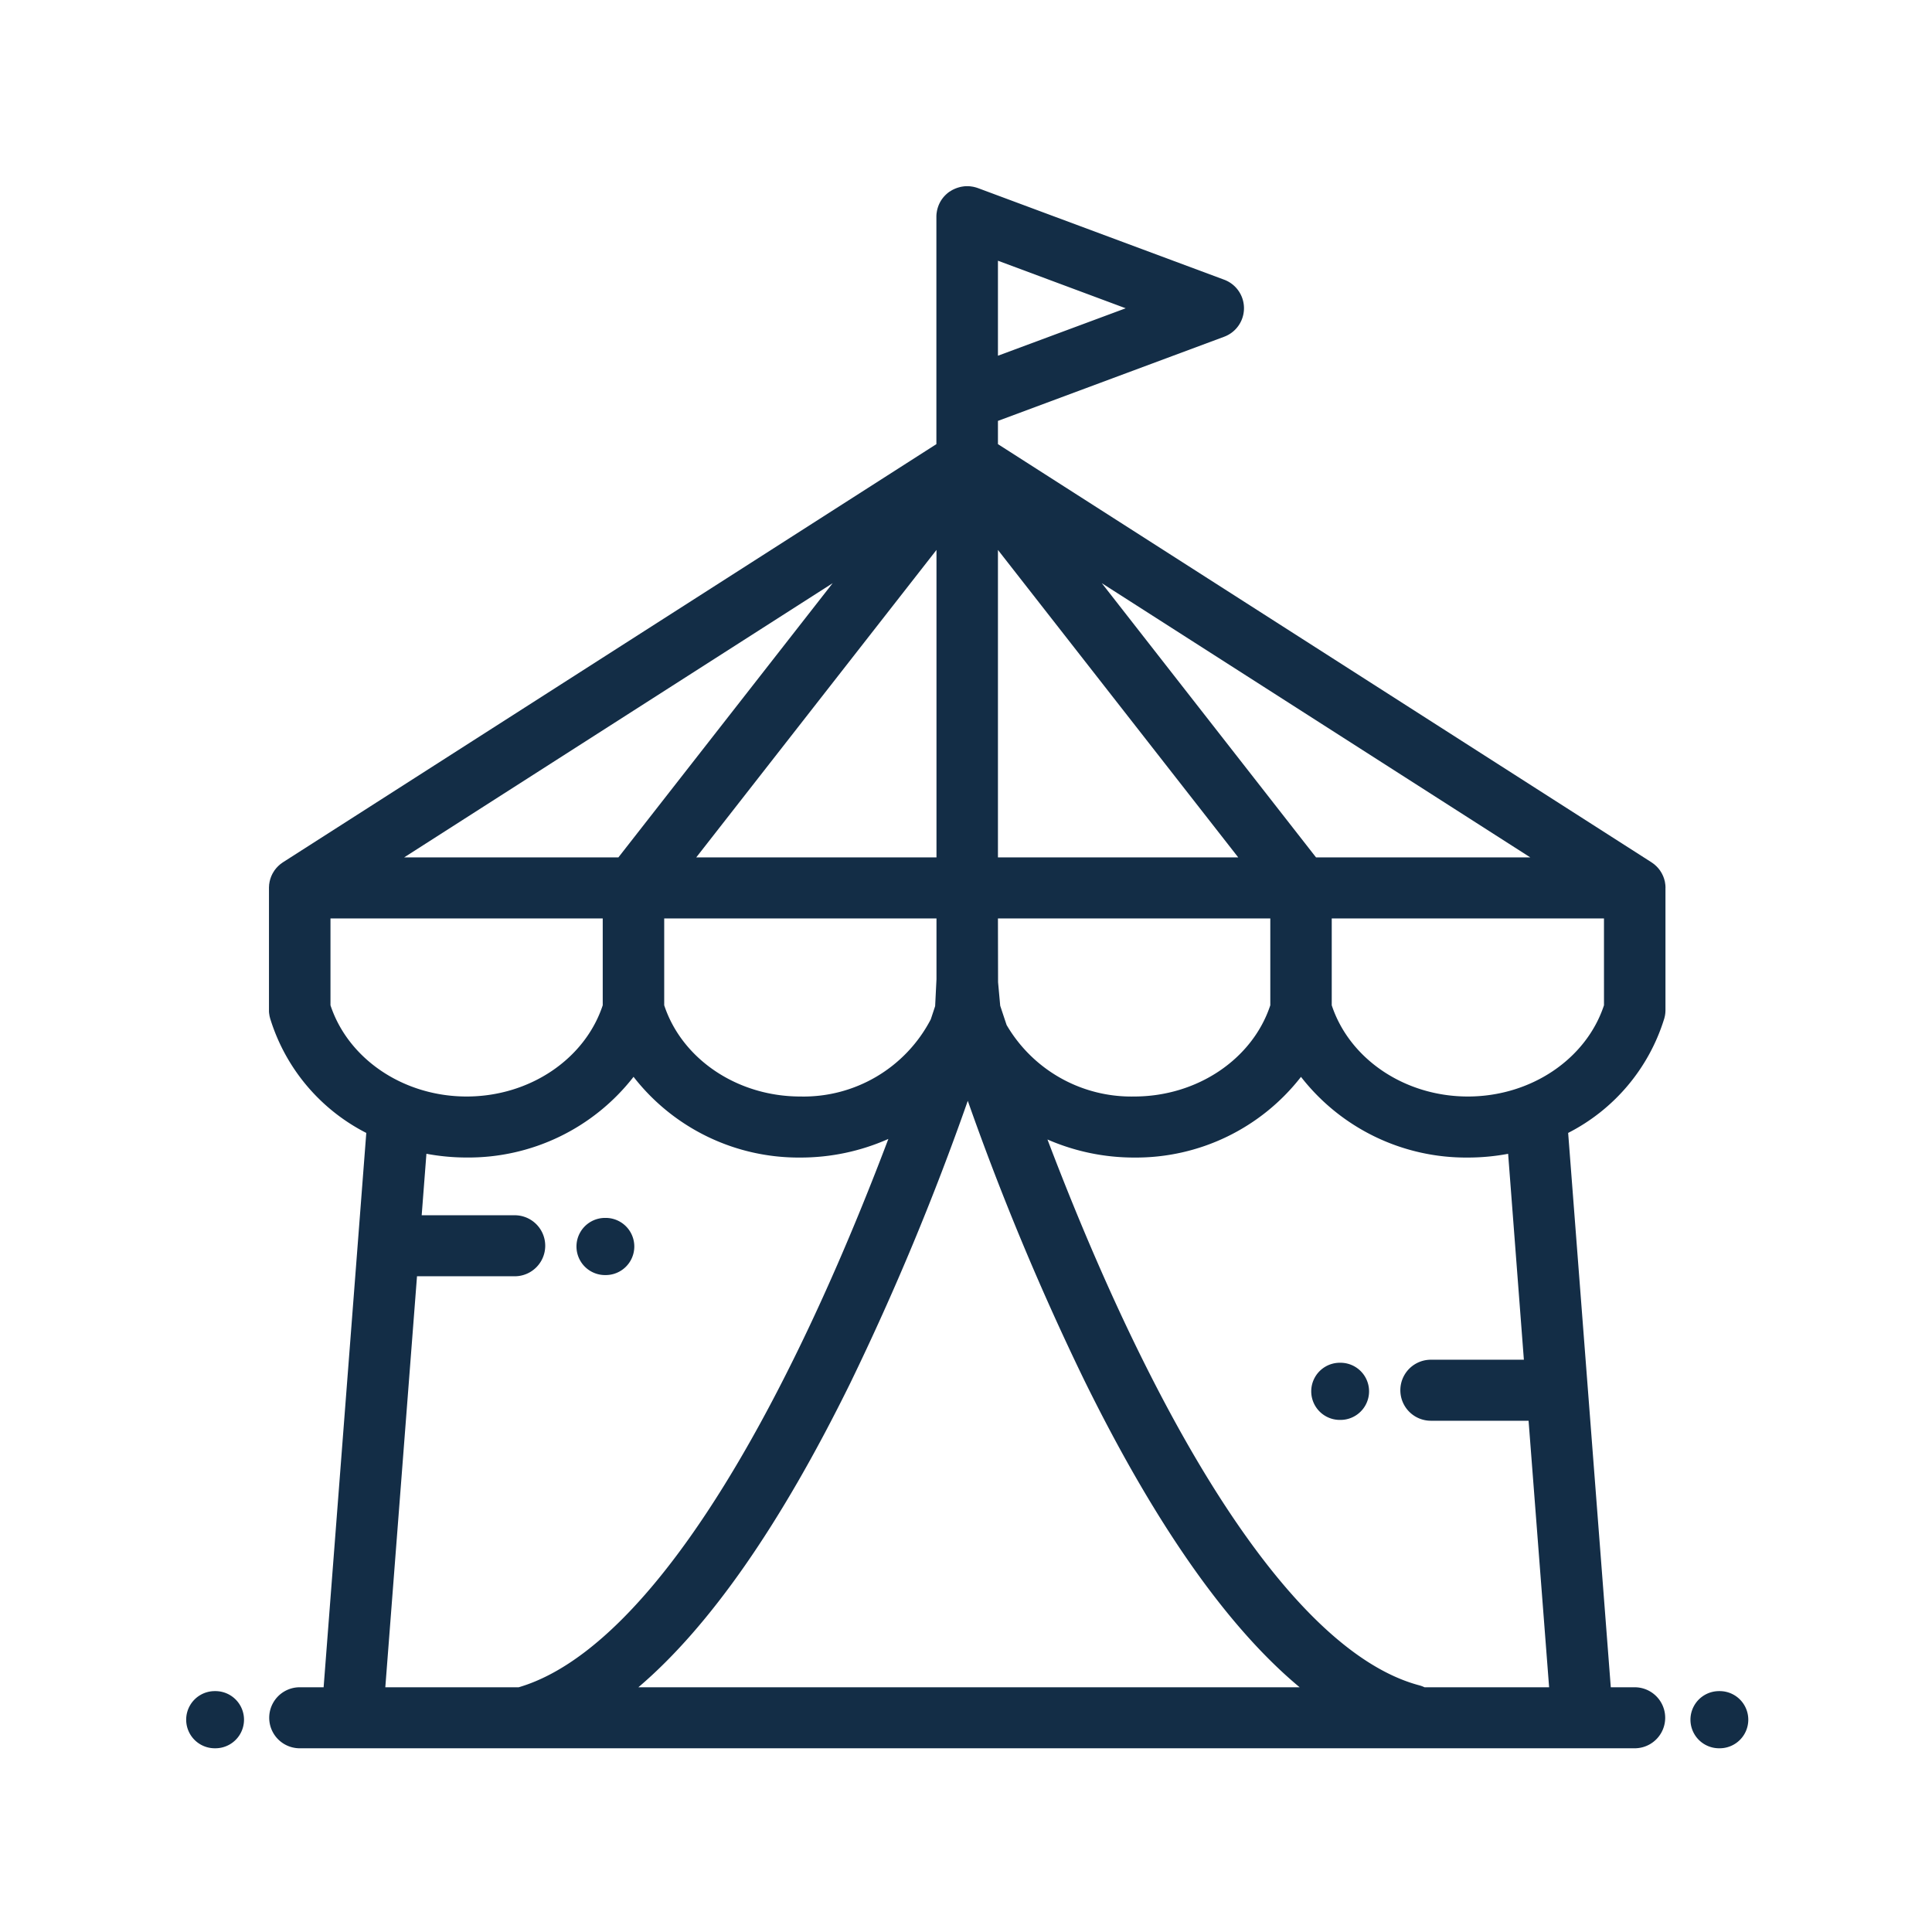 <svg xmlns="http://www.w3.org/2000/svg" width="144" height="144" viewBox="0 0 144 144"><defs><style>.a{fill:none;}.b{fill:#132d46;}</style></defs><rect class="a" width="144" height="144"/><g transform="translate(13.877 13.877)"><g transform="translate(6.17)"><path class="b" d="M133.055,52.283c0-.047,0-.093-.007-.139,0-.03,0-.061-.006-.091s-.011-.072-.016-.108-.011-.078-.02-.117c0-.022-.012-.044-.017-.066-.012-.05-.024-.1-.04-.149,0-.011-.008-.021-.012-.032-.02-.058-.04-.117-.065-.173-.008-.019-.019-.037-.027-.056-.022-.047-.043-.093-.068-.138s-.058-.1-.089-.145c-.008-.013-.016-.027-.024-.04-.036-.054-.076-.105-.118-.156l-.014-.019c-.034-.041-.071-.08-.108-.118-.014-.015-.028-.031-.043-.046s-.06-.055-.091-.082-.052-.048-.079-.07-.05-.037-.076-.056-.074-.055-.112-.08l-.016-.011L83.3,19.227V17.494l16.852-6.269a2.268,2.268,0,0,0,0-4.258L81.816.145,81.779.133c-.061-.022-.124-.041-.188-.057l-.07-.018c-.065-.015-.131-.026-.2-.035l-.06-.009A2.315,2.315,0,0,0,81.011,0h0l-.043,0c-.072,0-.144.006-.215.014l-.074.011c-.061.009-.122.02-.182.033L80.417.08c-.061.016-.12.035-.179.055L80.171.16q-.1.039-.2.088l-.038.018A2.326,2.326,0,0,0,79.714.4L79.7.4l-.031.024q-.083.059-.161.126c-.021.018-.042.037-.062.056q-.064.059-.124.123c-.019.02-.038.04-.056.061-.046.053-.089.108-.13.166l-.023.031a2.311,2.311,0,0,0-.133.219c-.007.013-.012.025-.019.038q-.048.094-.087.193c-.008.021-.016.043-.024.064-.021.059-.04.119-.057.18-.006.024-.013.048-.019.072-.014.062-.026.125-.035.188,0,.023-.008.045-.011.068a2.253,2.253,0,0,0-.016.259V19.226l-48.7,31.165L30,50.4c-.039.025-.075.053-.112.08s-.051.036-.076.056-.053.046-.079.07-.062.053-.091.082-.028.031-.043.046c-.037.039-.074.077-.108.118l-.014.019c-.041.051-.081.1-.118.156-.009.013-.016.027-.024.04-.031.048-.062.1-.089.145s-.046.092-.068.138c-.009.019-.019.037-.027.056-.024.056-.045.115-.065.173,0,.011-.008.021-.012.032-.016.049-.028.1-.04.149-.005.022-.012.044-.017.066-.008.038-.014.078-.02.117s-.012.071-.017.108,0,.061-.006.091c0,.046-.007.093-.007.139,0,.006,0,.013,0,.019v9.1c0,.019,0,.038,0,.057,0,.051,0,.1.008.154,0,.036.009.071.014.106s.01.075.017.113.022.1.034.144c.005.02.008.04.014.06l.007.021.014.043a14.276,14.276,0,0,0,7.145,8.467L33.04,111.882H31.259a2.274,2.274,0,1,0,0,4.548h99.5a2.274,2.274,0,1,0,0-4.548h-1.781L125.8,70.564a14.276,14.276,0,0,0,7.145-8.467l.014-.043.007-.021c.006-.02.009-.04.014-.06.013-.048.025-.1.034-.144s.012-.075.017-.113.011-.07.014-.106c0-.052.006-.1.008-.154,0-.019,0-.038,0-.057V52.3C133.056,52.3,133.055,52.29,133.055,52.283ZM83.3,5.555,92.822,9.1,83.3,12.637Zm39.678,44.473h-15.97L91.041,29.59ZM83.3,27.112,101.21,50.028H83.3Zm0,27.465H103.6v6.473c-1.328,4.018-5.452,6.8-10.146,6.8a10.76,10.76,0,0,1-9.508-5.33c-.159-.473-.318-.953-.477-1.436l-.16-1.754ZM78.719,27.112V50.028H60.813Zm0,27.465v4.531l-.1,2.006q-.164.5-.327.988a10.687,10.687,0,0,1-9.721,5.748c-4.694,0-8.818-2.781-10.146-6.8V54.577H78.719ZM70.981,29.59,55.011,50.028H39.042ZM33.551,61.05V54.577H53.843V61.05c-1.328,4.018-5.452,6.8-10.146,6.8S34.879,65.068,33.551,61.05Zm14.028,50.832H37.638L40,81.249h7.283a2.274,2.274,0,1,0,0-4.548H40.349l.353-4.583a16.269,16.269,0,0,0,3,.279,15.587,15.587,0,0,0,12.438-6.014A15.587,15.587,0,0,0,68.573,72.4a16.112,16.112,0,0,0,6.559-1.387C72.458,78.082,70,83.506,68.178,87.2,61.163,101.47,54.047,109.989,47.579,111.882Zm8.921,0c5.306-4.515,10.594-12.1,15.8-22.684a199.083,199.083,0,0,0,8.752-21.027,198.774,198.774,0,0,0,8.673,20.806c5.291,10.761,10.668,18.419,16.062,22.905H56.5Zm58.594,0a2.3,2.3,0,0,0-.389-.144c-6.538-1.738-13.752-10.3-20.86-24.755-1.8-3.653-4.218-8.989-6.854-15.93A16.118,16.118,0,0,0,93.449,72.4a15.587,15.587,0,0,0,12.438-6.014A15.587,15.587,0,0,0,118.326,72.4a16.268,16.268,0,0,0,3-.279L122.5,87.469h-6.933a2.274,2.274,0,1,0,0,4.548h7.283l1.531,19.865ZM128.471,61.05c-1.328,4.018-5.452,6.8-10.146,6.8s-8.817-2.781-10.146-6.8V54.577h20.291Z" transform="translate(-28.966)"/></g><g transform="translate(0 112.17)"><path class="b" d="M2.181,492H2.13a2.13,2.13,0,1,0,0,4.26h.05a2.13,2.13,0,0,0,0-4.26Z" transform="translate(0 -492.001)"/></g><g transform="translate(112.12 112.17)"><path class="b" d="M493.944,492h-.05a2.13,2.13,0,1,0,0,4.26h.05a2.13,2.13,0,1,0,0-4.26Z" transform="translate(-491.764 -492.001)"/></g><g transform="translate(29.09 76.899)"><path class="b" d="M129.772,337.295h-.05a2.13,2.13,0,1,0,0,4.26h.05a2.13,2.13,0,1,0,0-4.26Z" transform="translate(-127.592 -337.295)"/></g><g transform="translate(83.855 87.695)"><path class="b" d="M369.975,384.647h-.05a2.13,2.13,0,0,0,0,4.26h.05a2.13,2.13,0,1,0,0-4.26Z" transform="translate(-367.795 -384.647)"/></g></g></svg>